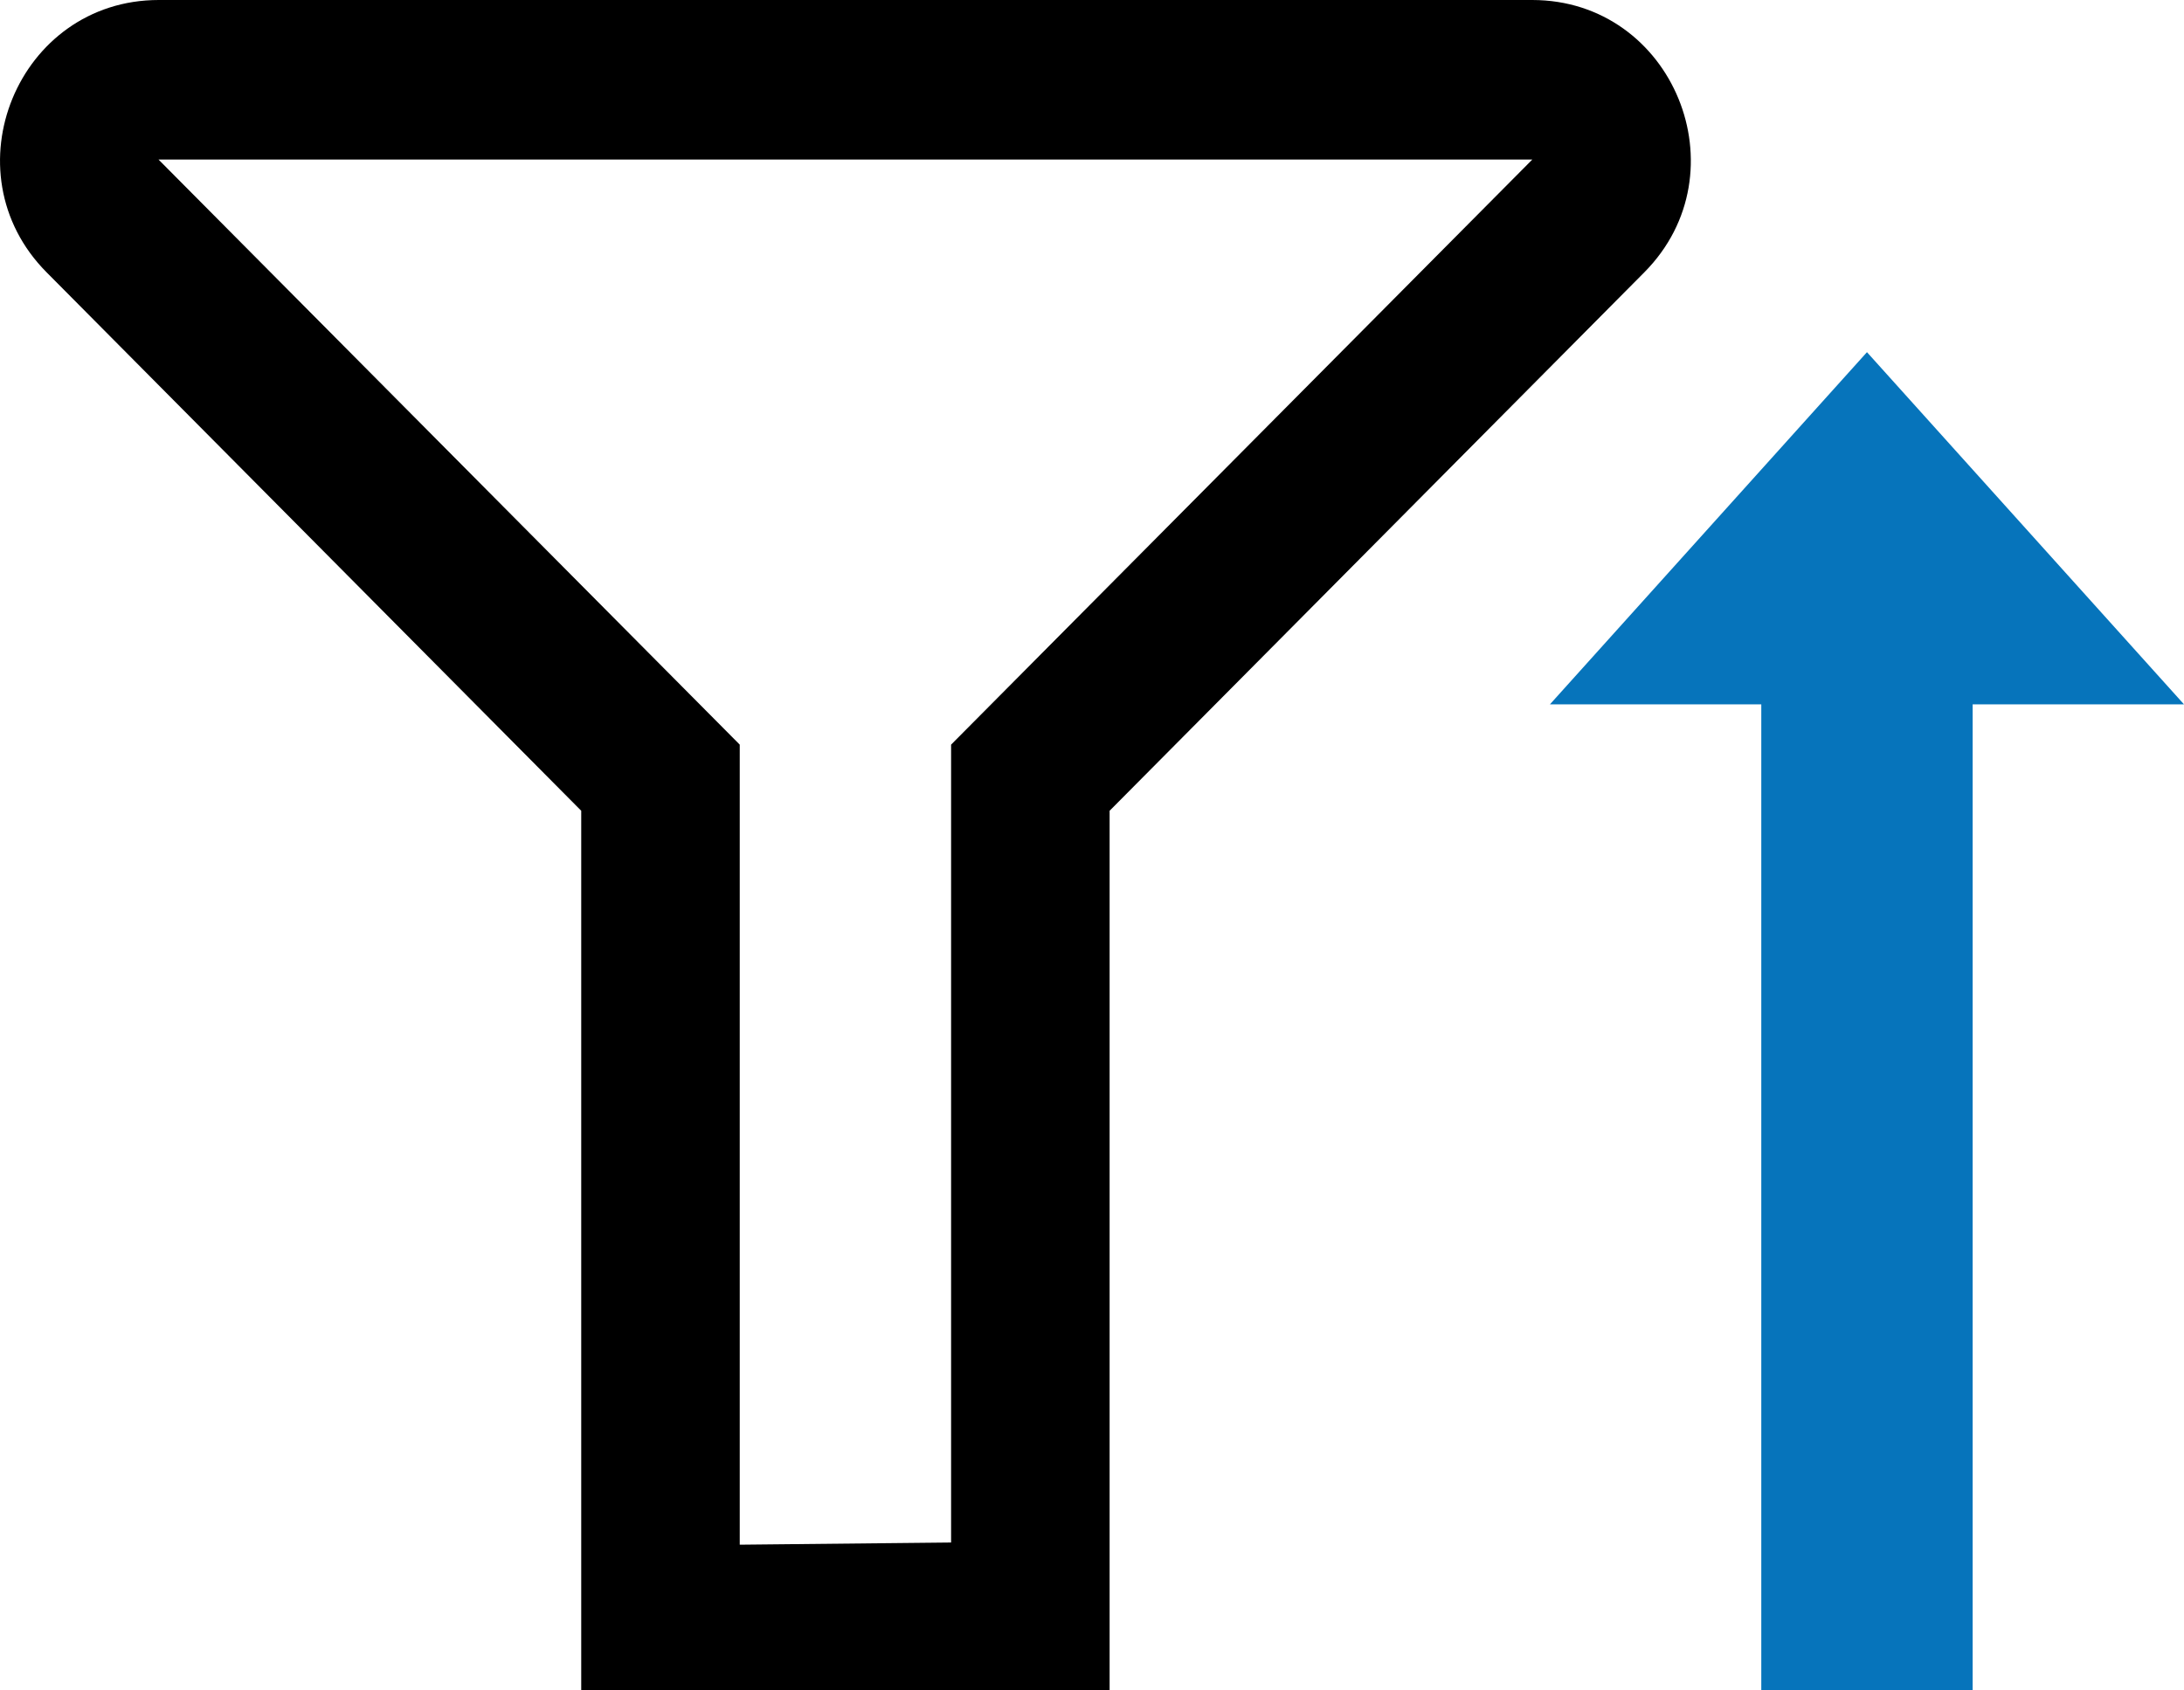 <svg width="31" height="24" viewBox="0 0 31 24" fill="none" xmlns="http://www.w3.org/2000/svg">
<path d="M28 9L28 24L25 24L25 9L28 9Z" fill="#0674BB"/>
<path d="M31 10L22 10L26.5 5L31 10Z" fill="#0674BB"/>
<path d="M21.748 0H2.253C0.254 0 -0.754 2.442 0.662 3.867L8.25 11.511V19.634V24H15.75V21.931V11.511L23.339 3.867C24.752 2.444 23.75 0 21.748 0ZM13.5 10.572V21.9L10.5 21.931V10.572L2.25 2.265H21.75L13.5 10.572Z" fill="black"/>
</svg>
